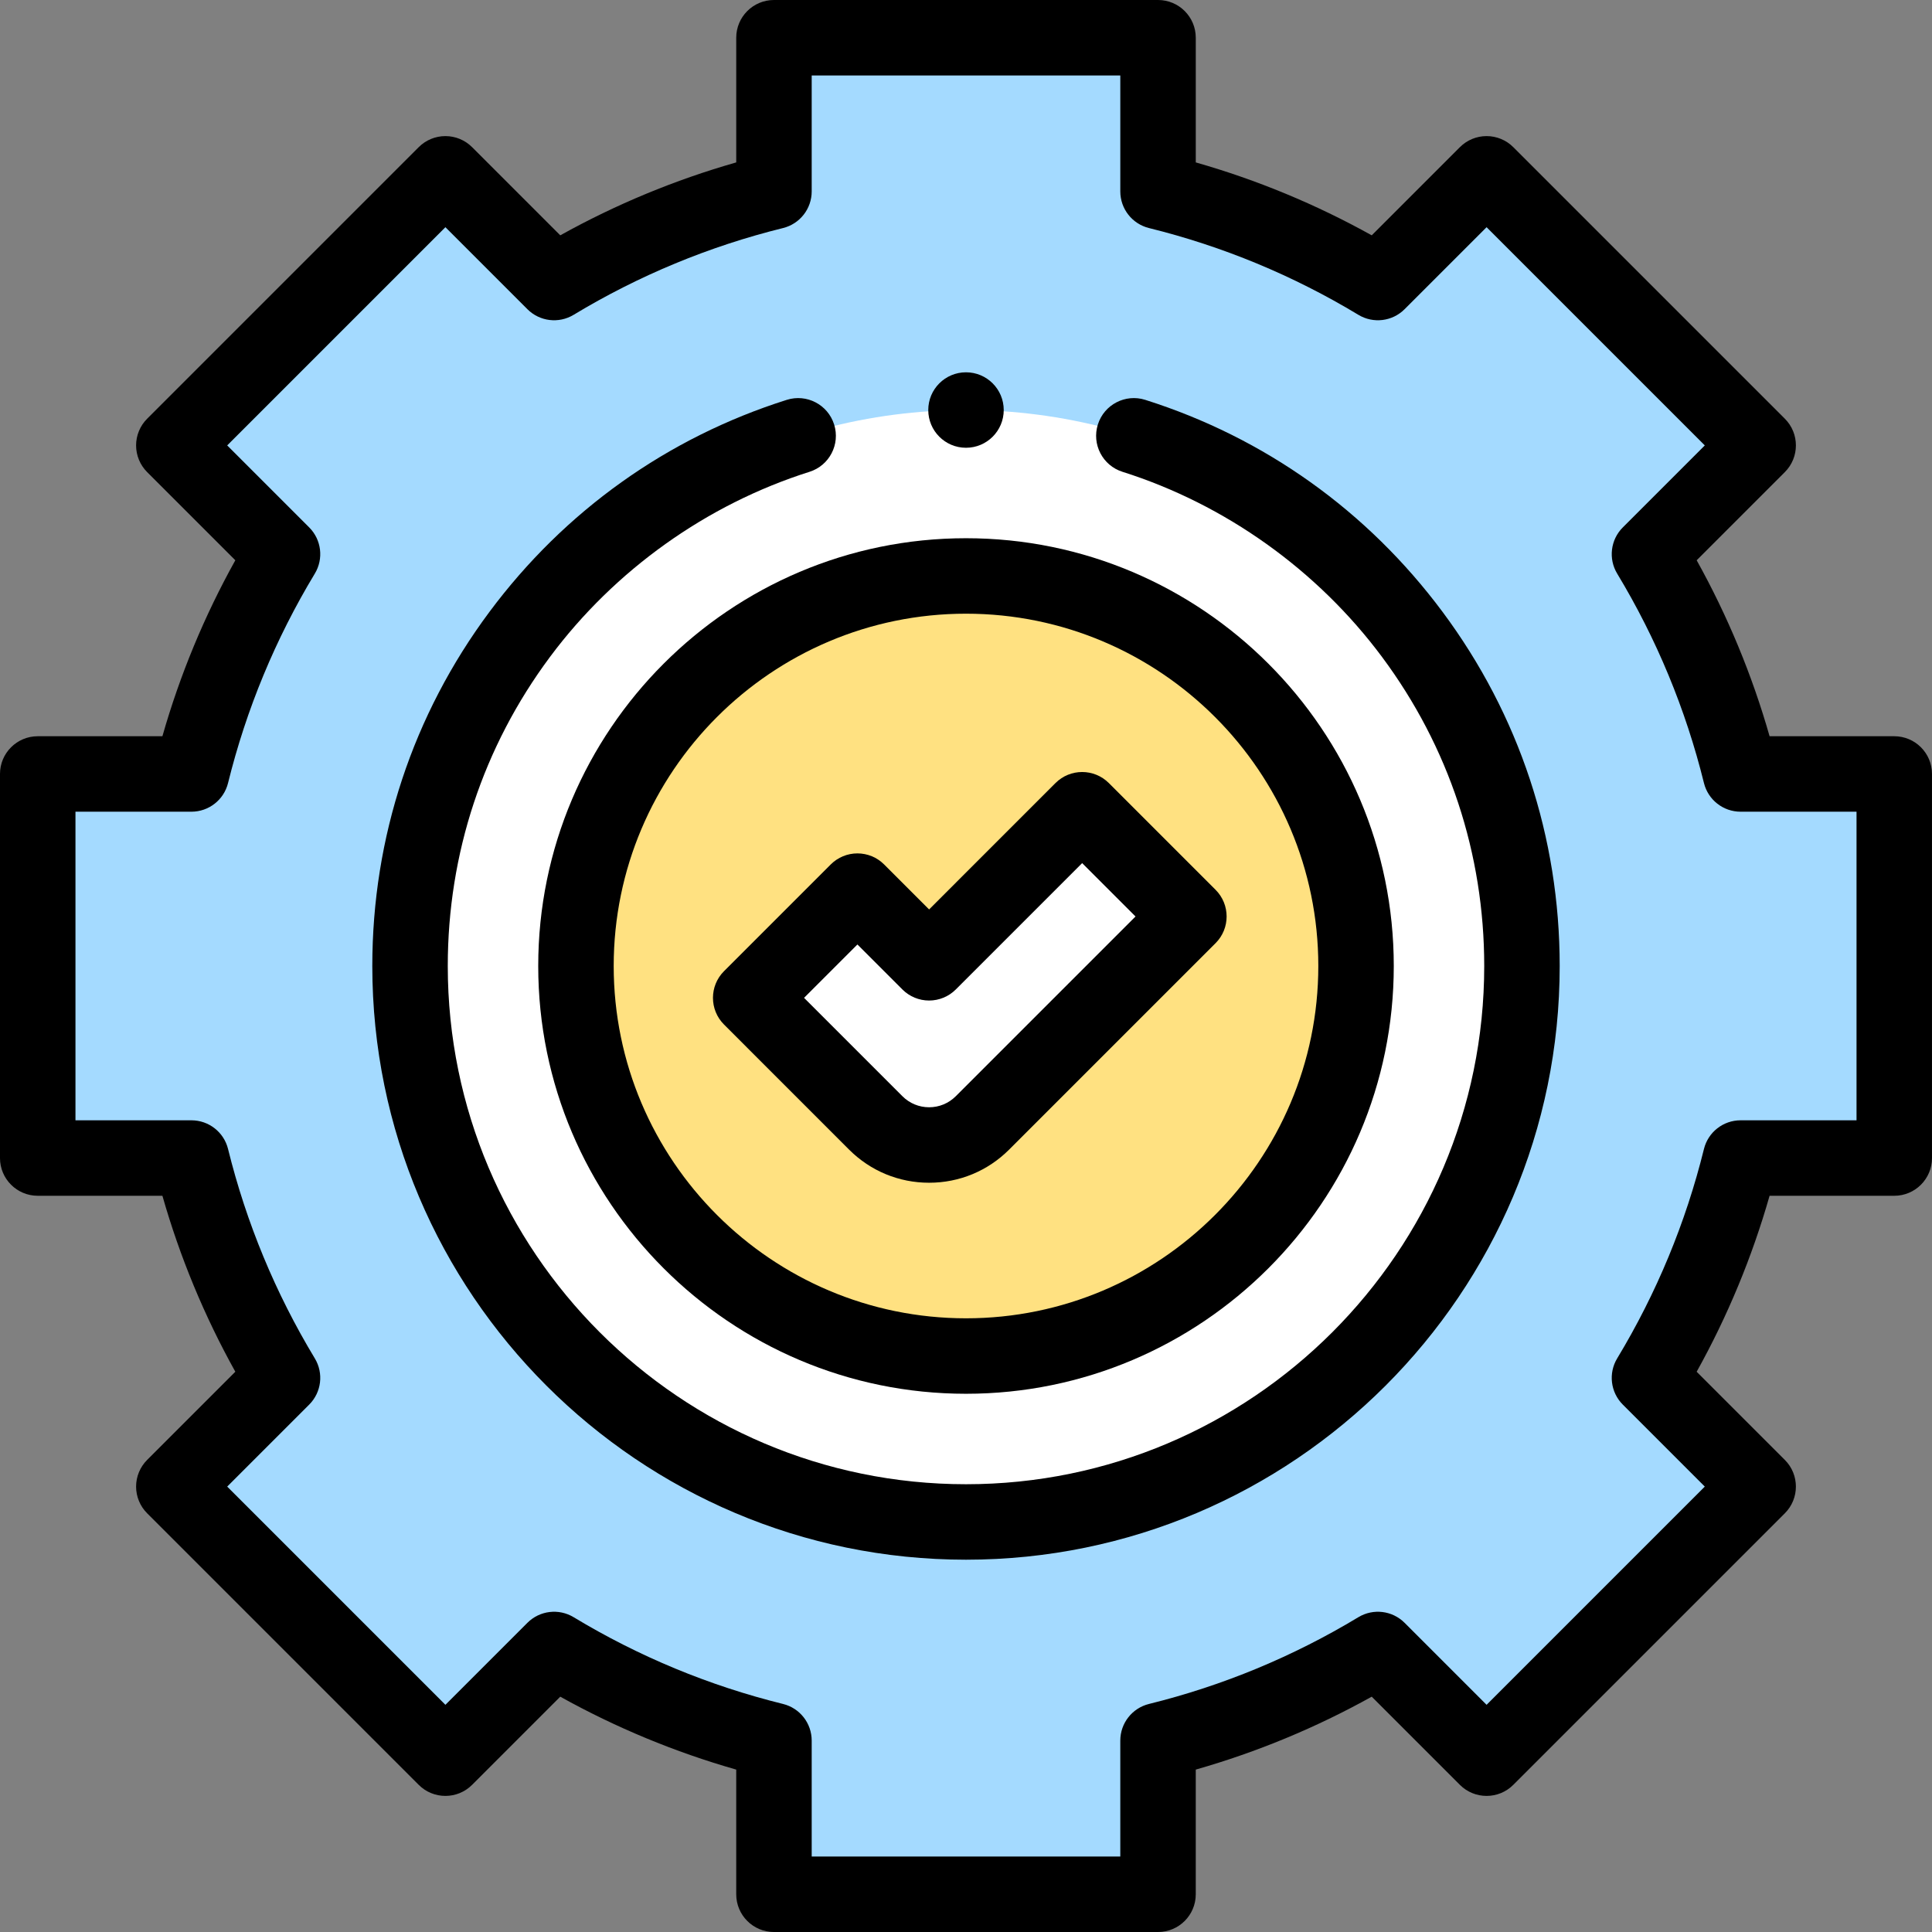 <?xml version="1.0"?>
<svg xmlns="http://www.w3.org/2000/svg" xmlns:xlink="http://www.w3.org/1999/xlink" xmlns:svgjs="http://svgjs.com/svgjs" version="1.1" width="512" height="512" x="0" y="0" viewBox="0 0 512.001 512.001" style="enable-background:new 0 0 512 512" xml:space="preserve" class=""><rect x="0" y="0" width="512.001" height="512.001" fill="#808080" stroke="none"/><g><g xmlns="http://www.w3.org/2000/svg"><path d="m502 306.892v-101.783h-40.726c-5.142-20.806-13.353-40.401-24.144-58.268l28.805-28.805-71.97-71.971-28.805 28.805c-17.867-10.791-37.461-19.003-58.268-24.144v-40.726h-101.782v40.727c-20.806 5.141-40.402 13.354-58.268 24.144l-28.805-28.805-71.971 71.971 28.805 28.805c-10.791 17.867-19.003 37.461-24.144 58.268h-40.727v101.782h40.727c5.141 20.806 13.353 40.401 24.144 58.267l-28.805 28.805 71.971 71.971 28.805-28.805c17.866 10.791 37.461 19.003 58.268 24.144v40.727h101.782v-40.727c20.806-5.141 40.401-13.354 58.268-24.144l28.805 28.805 71.97-71.971-28.805-28.805c10.791-17.867 19.002-37.461 24.144-58.267z" fill="#a4daff" data-original="#66e0f7" style="" class=""/><circle cx="256.001" cy="256.001" fill="#ffffff" r="147.336" data-original="#ffffff" style="" class=""/><circle cx="256.001" cy="256.001" fill="#ffe181" r="103.365" data-original="#a0e5a5" style="" class=""/><g><path d="m246.224 303.439c-5.119 0-10.237-1.953-14.142-5.858l-33.138-33.138 28.284-28.284 18.996 18.996 40.562-40.562 28.284 28.284-54.704 54.704c-3.905 3.905-9.024 5.858-14.142 5.858z" fill="#ffffff" data-original="#ffffff" style="" class=""/></g><g><path d="m303.5 105.964c-5.262-1.665-10.884 1.252-12.55 6.519-1.666 5.266 1.252 10.884 6.518 12.55 27.216 8.609 51.643 26.032 68.781 49.06 17.721 23.81 27.087 52.133 27.087 81.908 0 75.728-61.608 137.336-137.336 137.336s-137.335-61.609-137.335-137.337c0-29.774 9.367-58.097 27.087-81.907 17.138-23.028 41.565-40.451 68.781-49.06 5.266-1.666 8.184-7.284 6.518-12.55s-7.285-8.185-12.55-6.518c-31.638 10.007-58.885 29.437-78.793 56.188-20.309 27.287-31.043 59.739-31.043 93.847 0 86.755 70.581 157.336 157.336 157.336s157.335-70.58 157.335-157.336c0-34.109-10.734-66.561-31.043-93.849-19.908-26.75-47.155-46.179-78.793-56.187z" fill="#000000" data-original="#000000" style="" class=""/><path d="m502 195.109h-33.041c-4.633-16.24-11.109-31.869-19.323-46.632l23.37-23.369c3.905-3.905 3.905-10.237 0-14.143l-71.97-71.97c-1.875-1.875-4.419-2.929-7.071-2.929s-5.196 1.054-7.071 2.929l-23.369 23.37c-14.764-8.214-30.392-14.69-46.632-19.323v-33.042c0-5.523-4.477-10-10-10h-101.783c-5.523 0-10 4.477-10 10v33.042c-16.241 4.633-31.87 11.109-46.632 19.323l-23.369-23.369c-1.875-1.875-4.419-2.929-7.071-2.929s-5.196 1.054-7.071 2.929l-71.971 71.971c-1.875 1.875-2.929 4.419-2.929 7.071s1.054 5.196 2.929 7.071l23.369 23.369c-8.214 14.764-14.69 30.392-19.323 46.632h-33.042c-5.523 0-10 4.477-10 10v101.782c0 5.523 4.477 10 10 10h33.042c4.633 16.24 11.108 31.868 19.323 46.632l-23.369 23.369c-1.875 1.875-2.929 4.419-2.929 7.071s1.054 5.196 2.929 7.071l71.971 71.971c3.904 3.905 10.237 3.905 14.142 0l23.369-23.369c14.764 8.214 30.392 14.69 46.632 19.323v33.042c0 5.523 4.477 10 10 10h101.782c5.523 0 10-4.477 10-10v-33.042c16.24-4.633 31.868-11.108 46.632-19.323l23.369 23.37c3.905 3.905 10.237 3.905 14.143 0l71.97-71.97c3.905-3.905 3.905-10.237 0-14.143l-23.37-23.369c8.214-14.763 14.69-30.392 19.323-46.632h33.041c5.523 0 10-4.477 10-10v-101.784c0-5.523-4.477-10-10-10zm-10 101.783h-30.727c-4.599 0-8.604 3.137-9.708 7.601-4.835 19.565-12.572 38.236-22.996 55.497-2.378 3.938-1.763 8.989 1.489 12.241l21.733 21.734-57.828 57.829-21.734-21.734c-3.251-3.251-8.302-3.866-12.241-1.489-17.261 10.425-35.933 18.162-55.497 22.996-4.464 1.103-7.601 5.109-7.601 9.708v30.727h-81.78v-30.727c0-4.599-3.137-8.605-7.601-9.708-19.564-4.834-38.236-12.571-55.497-22.996-3.938-2.378-8.989-1.763-12.241 1.489l-21.733 21.733-57.829-57.829 21.734-21.733c3.252-3.252 3.867-8.304 1.489-12.241-10.425-17.261-18.162-35.933-22.996-55.497-1.103-4.464-5.109-7.601-9.708-7.601h-30.728v-81.782h30.727c4.599 0 8.605-3.137 9.708-7.601 4.834-19.563 12.571-38.235 22.996-55.497 2.378-3.938 1.763-8.989-1.489-12.241l-21.734-21.733 57.829-57.829 21.733 21.734c3.254 3.253 8.305 3.867 12.241 1.489 17.259-10.424 35.931-18.162 55.497-22.997 4.465-1.104 7.601-5.109 7.601-9.708v-30.727h81.782v30.727c0 4.599 3.137 8.605 7.601 9.708 19.564 4.834 38.236 12.571 55.497 22.997 3.937 2.378 8.989 1.763 12.241-1.489l21.734-21.734 57.828 57.829-21.733 21.734c-3.252 3.252-3.867 8.303-1.489 12.241 10.424 17.26 18.161 35.932 22.996 55.497 1.104 4.464 5.109 7.601 9.708 7.601h30.726z" fill="#000000" data-original="#000000" style="" class=""/><path d="m142.636 256c0 62.51 50.855 113.365 113.365 113.365s113.365-50.855 113.365-113.365-50.856-113.365-113.366-113.365-113.364 50.856-113.364 113.365zm206.73 0c0 51.482-41.883 93.365-93.365 93.365-51.481 0-93.365-41.883-93.365-93.365s41.883-93.365 93.365-93.365c51.481 0 93.365 41.884 93.365 93.365z" fill="#000000" data-original="#000000" style="" class=""/><path d="m234.299 229.087c-1.875-1.875-4.419-2.929-7.071-2.929s-5.196 1.054-7.071 2.929l-28.284 28.284c-3.905 3.905-3.905 10.237 0 14.142l33.138 33.139c5.667 5.666 13.2 8.787 21.213 8.787s15.547-3.121 21.213-8.787l54.704-54.704c3.905-3.905 3.905-10.237 0-14.143l-28.284-28.284c-3.905-3.905-10.237-3.905-14.143 0l-33.49 33.491zm52.486-.352 14.142 14.142-47.633 47.632c-1.889 1.889-4.4 2.929-7.071 2.929s-5.182-1.04-7.071-2.929l-26.067-26.068 14.142-14.142 11.925 11.925c1.875 1.875 4.419 2.929 7.071 2.929s5.196-1.054 7.071-2.929z" fill="#000000" data-original="#000000" style="" class=""/><circle cx="256" cy="108.663" r="10" fill="#000000" data-original="#000000" style="" class=""/></g></g></g></svg>
